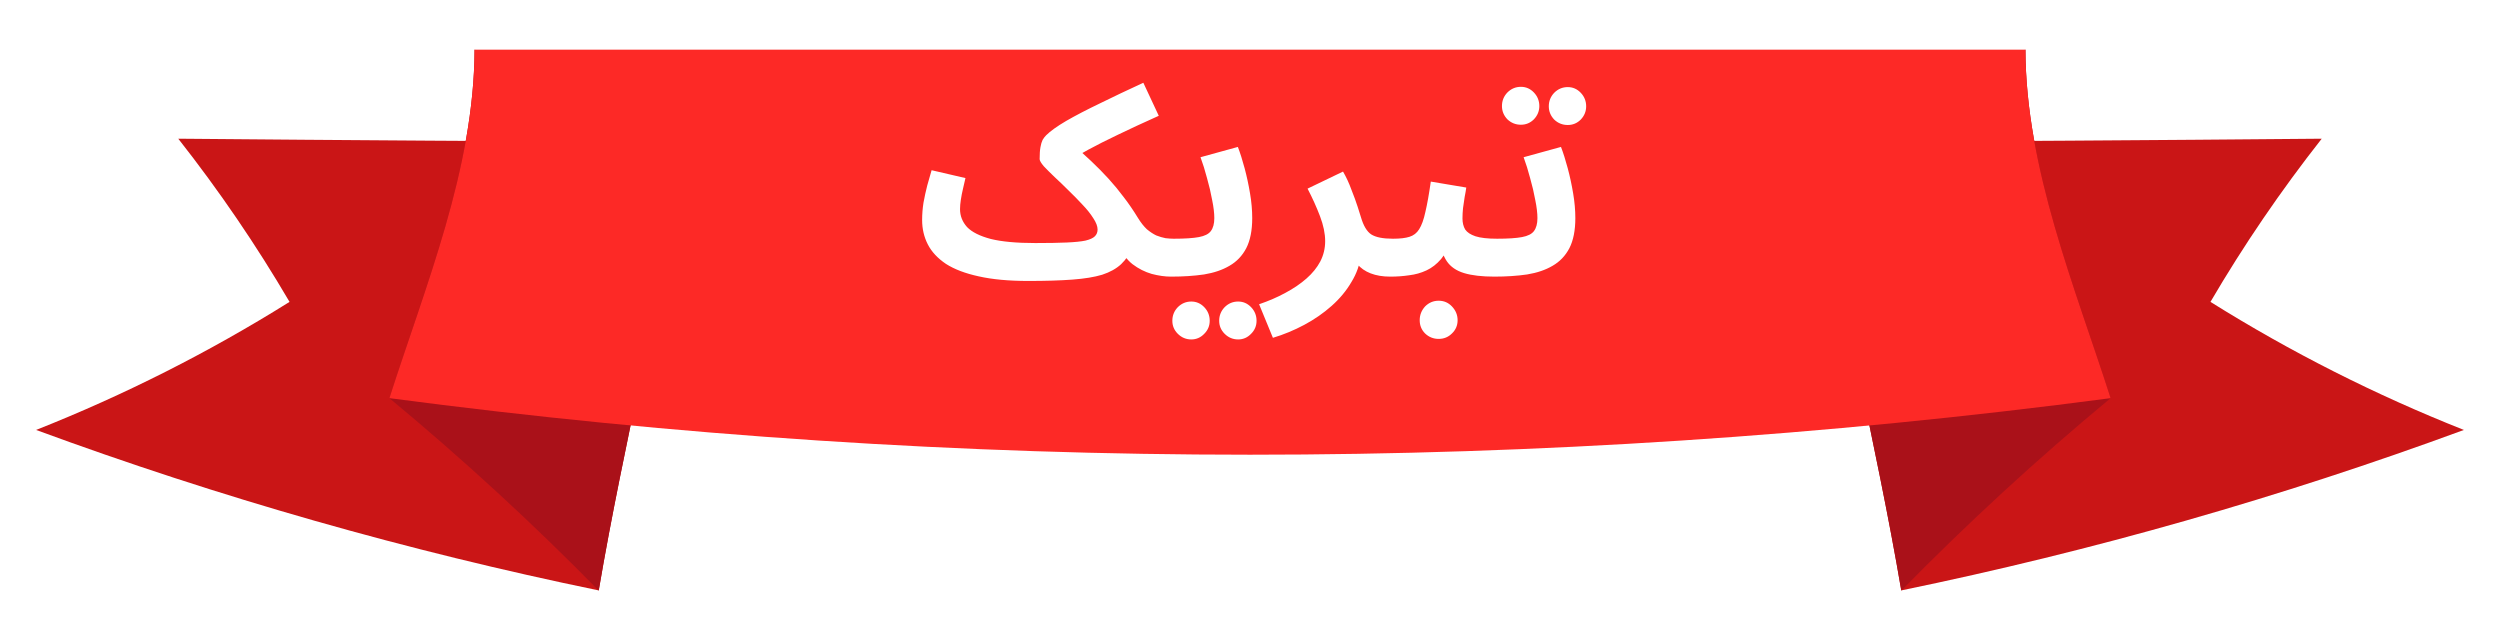 <svg width="277" height="70" viewBox="0 0 277 70" fill="none" xmlns="http://www.w3.org/2000/svg">
<g filter="url(#filter0_d_667_11190)">
<path d="M75.741 11.734C57.074 11.66 38.411 11.538 19.752 11.368C24.277 17.121 28.396 23.161 32.081 29.448C23.198 35.008 13.797 39.759 4 43.638C24.275 51.101 45.116 57.045 66.338 61.418C69.15 44.838 73.413 28.403 75.741 11.734Z" fill="#CA1516"/>
<path d="M66.338 61.44C58.992 53.952 51.249 46.835 43.143 40.115C47.13 27.692 52.546 14.69 52.58 1.5C60.347 4.834 68.078 8.167 75.741 11.735C73.413 28.403 69.15 44.838 66.338 61.44Z" fill="#AA1119"/>
<path d="M201.259 11.734C219.926 11.66 238.589 11.538 257.248 11.368C252.723 17.121 248.603 23.161 244.919 29.448C253.802 35.008 263.203 39.759 273 43.638C252.725 51.101 231.884 57.045 210.662 61.418C207.85 44.838 203.587 28.403 201.259 11.734Z" fill="#CA1516"/>
<path d="M210.662 61.44C218.008 53.952 225.751 46.835 233.857 40.115C229.87 27.692 224.454 14.69 224.42 1.5C216.653 4.834 208.922 8.167 201.259 11.735C203.587 28.403 207.85 44.838 210.662 61.44Z" fill="#AA1119"/>
<path d="M233.857 40.115C170.581 48.471 106.419 48.471 43.143 40.115C47.13 27.692 52.546 14.69 52.58 1.5H224.42C224.455 14.69 229.87 27.692 233.857 40.115Z" fill="#FD2926"/>
</g>
<g filter="url(#filter1_d_667_11190)">
<path d="M113.932 30.13L114.712 25.93C116.132 25.93 117.292 25.91 118.192 25.87C119.092 25.83 119.782 25.76 120.262 25.66C120.762 25.54 121.112 25.38 121.312 25.18C121.512 24.98 121.612 24.73 121.612 24.43C121.612 24.07 121.452 23.65 121.132 23.17C120.832 22.69 120.432 22.19 119.932 21.67C119.452 21.15 118.942 20.63 118.402 20.11C117.862 19.57 117.342 19.07 116.842 18.61C116.362 18.15 115.962 17.75 115.642 17.41C115.342 17.05 115.192 16.79 115.192 16.63C115.192 16.07 115.222 15.63 115.282 15.31C115.342 14.97 115.422 14.7 115.522 14.5C115.642 14.3 115.772 14.13 115.912 13.99C116.372 13.53 117.112 13 118.132 12.4C119.172 11.8 120.422 11.15 121.882 10.45C123.342 9.73 124.942 8.97 126.682 8.17L128.392 11.83C126.652 12.61 125.142 13.31 123.862 13.93C122.602 14.53 121.512 15.08 120.592 15.58C119.692 16.06 118.912 16.52 118.252 16.96L118.552 14.74C119.412 15.48 120.192 16.18 120.892 16.84C121.592 17.5 122.242 18.16 122.842 18.82C123.442 19.48 124.002 20.16 124.522 20.86C125.062 21.56 125.582 22.32 126.082 23.14C126.402 23.66 126.732 24.08 127.072 24.4C127.432 24.7 127.782 24.93 128.122 25.09C128.482 25.23 128.822 25.33 129.142 25.39C129.482 25.43 129.782 25.45 130.042 25.45C130.802 25.45 131.342 25.66 131.662 26.08C132.002 26.5 132.172 27 132.172 27.58C132.172 28.2 131.962 28.7 131.542 29.08C131.122 29.46 130.522 29.65 129.742 29.65C129.082 29.65 128.372 29.55 127.612 29.35C126.852 29.13 126.142 28.77 125.482 28.27C124.822 27.75 124.322 27.04 123.982 26.14L125.602 26.26C125.222 27.08 124.762 27.75 124.222 28.27C123.682 28.77 122.982 29.16 122.122 29.44C121.262 29.7 120.162 29.88 118.822 29.98C117.502 30.08 115.872 30.13 113.932 30.13ZM113.932 30.13C111.772 30.13 109.942 29.96 108.442 29.62C106.962 29.3 105.752 28.84 104.812 28.24C103.892 27.62 103.222 26.9 102.802 26.08C102.382 25.26 102.172 24.36 102.172 23.38C102.172 22.74 102.222 22.1 102.322 21.46C102.442 20.8 102.582 20.16 102.742 19.54C102.922 18.92 103.082 18.36 103.222 17.86L106.972 18.73C106.892 19.09 106.802 19.48 106.702 19.9C106.602 20.32 106.522 20.73 106.462 21.13C106.402 21.51 106.372 21.86 106.372 22.18C106.372 22.92 106.632 23.58 107.152 24.16C107.692 24.72 108.572 25.16 109.792 25.48C111.012 25.78 112.652 25.93 114.712 25.93L115.312 29.17L113.932 30.13ZM129.776 29.65L130.076 25.45C131.276 25.45 132.196 25.39 132.836 25.27C133.476 25.15 133.916 24.93 134.156 24.61C134.416 24.27 134.546 23.79 134.546 23.17C134.546 22.61 134.466 21.94 134.306 21.16C134.166 20.38 133.976 19.57 133.736 18.73C133.516 17.89 133.276 17.12 133.016 16.42L137.156 15.28C137.416 15.96 137.666 16.75 137.906 17.65C138.146 18.55 138.346 19.48 138.506 20.44C138.666 21.38 138.746 22.29 138.746 23.17C138.746 24.53 138.526 25.64 138.086 26.5C137.646 27.34 137.026 27.99 136.226 28.45C135.446 28.91 134.506 29.23 133.406 29.41C132.306 29.57 131.096 29.65 129.776 29.65ZM137.186 36.61C136.606 36.61 136.106 36.4 135.686 35.98C135.286 35.58 135.086 35.1 135.086 34.54C135.086 33.96 135.286 33.46 135.686 33.04C136.106 32.62 136.606 32.41 137.186 32.41C137.746 32.41 138.226 32.62 138.626 33.04C139.026 33.46 139.226 33.96 139.226 34.54C139.226 35.1 139.026 35.58 138.626 35.98C138.226 36.4 137.746 36.61 137.186 36.61ZM131.996 36.61C131.416 36.61 130.916 36.4 130.496 35.98C130.096 35.58 129.896 35.1 129.896 34.54C129.896 33.96 130.096 33.46 130.496 33.04C130.916 32.62 131.416 32.41 131.996 32.41C132.556 32.41 133.036 32.62 133.436 33.04C133.836 33.46 134.036 33.96 134.036 34.54C134.036 35.1 133.836 35.58 133.436 35.98C133.036 36.4 132.556 36.61 131.996 36.61ZM141.038 36.43L139.508 32.71C140.568 32.35 141.538 31.93 142.418 31.45C143.318 30.97 144.098 30.44 144.758 29.86C145.418 29.28 145.928 28.65 146.288 27.97C146.648 27.27 146.828 26.52 146.828 25.72C146.828 24.88 146.638 23.96 146.258 22.96C145.878 21.96 145.418 20.94 144.878 19.9L148.808 18.01C149.168 18.63 149.478 19.3 149.738 20.02C150.018 20.72 150.248 21.35 150.428 21.91C150.608 22.47 150.728 22.85 150.788 23.05C151.068 24.01 151.448 24.65 151.928 24.97C152.428 25.29 153.228 25.45 154.328 25.45C155.088 25.45 155.628 25.65 155.948 26.05C156.288 26.43 156.458 26.91 156.458 27.49C156.458 28.11 156.248 28.63 155.828 29.05C155.408 29.45 154.808 29.65 154.028 29.65C153.208 29.65 152.488 29.53 151.868 29.29C151.248 29.05 150.748 28.7 150.368 28.24C150.008 27.78 149.778 27.24 149.678 26.62L150.788 27.25C150.668 28.31 150.318 29.31 149.738 30.25C149.178 31.21 148.448 32.09 147.548 32.89C146.648 33.69 145.638 34.39 144.518 34.99C143.398 35.59 142.238 36.07 141.038 36.43ZM154.063 29.65L154.363 25.45C155.123 25.45 155.723 25.38 156.163 25.24C156.623 25.1 156.983 24.82 157.243 24.4C157.523 23.96 157.753 23.32 157.933 22.48C158.133 21.64 158.333 20.52 158.533 19.12L162.463 19.78C162.423 20.08 162.363 20.43 162.283 20.83C162.223 21.23 162.163 21.64 162.103 22.06C162.063 22.46 162.043 22.84 162.043 23.2C162.043 23.68 162.143 24.09 162.343 24.43C162.563 24.75 162.943 25 163.483 25.18C164.043 25.36 164.843 25.45 165.883 25.45C166.643 25.45 167.183 25.65 167.503 26.05C167.823 26.43 167.983 26.91 167.983 27.49C167.983 28.11 167.773 28.63 167.353 29.05C166.953 29.45 166.363 29.65 165.583 29.65C164.203 29.65 163.083 29.52 162.223 29.26C161.363 29 160.723 28.56 160.303 27.94C159.883 27.32 159.613 26.47 159.493 25.39H160.933C160.573 26.35 160.153 27.12 159.673 27.7C159.193 28.26 158.653 28.68 158.053 28.96C157.453 29.24 156.813 29.42 156.133 29.5C155.473 29.6 154.783 29.65 154.063 29.65ZM159.403 36.55C158.823 36.55 158.323 36.35 157.903 35.95C157.503 35.55 157.303 35.06 157.303 34.48C157.303 33.9 157.503 33.39 157.903 32.95C158.323 32.53 158.823 32.32 159.403 32.32C159.983 32.32 160.473 32.53 160.873 32.95C161.293 33.39 161.503 33.9 161.503 34.48C161.503 35.06 161.293 35.55 160.873 35.95C160.473 36.35 159.983 36.55 159.403 36.55ZM165.577 29.65L165.877 25.45C167.077 25.45 167.997 25.39 168.637 25.27C169.277 25.15 169.717 24.93 169.957 24.61C170.217 24.27 170.347 23.79 170.347 23.17C170.347 22.61 170.267 21.94 170.107 21.16C169.967 20.38 169.777 19.57 169.537 18.73C169.317 17.89 169.077 17.12 168.817 16.42L172.957 15.28C173.217 15.96 173.467 16.75 173.707 17.65C173.947 18.55 174.147 19.48 174.307 20.44C174.467 21.38 174.547 22.29 174.547 23.17C174.547 24.53 174.327 25.64 173.887 26.5C173.447 27.34 172.827 27.99 172.027 28.45C171.247 28.91 170.307 29.23 169.207 29.41C168.107 29.57 166.897 29.65 165.577 29.65ZM173.707 12.85C173.127 12.85 172.627 12.65 172.207 12.25C171.807 11.83 171.607 11.34 171.607 10.78C171.607 10.2 171.807 9.7 172.207 9.28C172.627 8.86 173.127 8.65 173.707 8.65C174.267 8.65 174.747 8.86 175.147 9.28C175.547 9.7 175.747 10.2 175.747 10.78C175.747 11.34 175.547 11.83 175.147 12.25C174.747 12.65 174.267 12.85 173.707 12.85ZM168.517 12.82C167.937 12.82 167.437 12.62 167.017 12.22C166.617 11.8 166.417 11.31 166.417 10.75C166.417 10.17 166.617 9.67 167.017 9.25C167.437 8.83 167.937 8.62 168.517 8.62C169.077 8.62 169.557 8.83 169.957 9.25C170.357 9.67 170.557 10.17 170.557 10.75C170.557 11.31 170.357 11.8 169.957 12.22C169.557 12.62 169.077 12.82 168.517 12.82Z" fill="white"/>
</g>
<defs>
<filter id="filter0_d_667_11190" x="0" y="1.5" width="277" height="67.94" filterUnits="userSpaceOnUse" color-interpolation-filters="sRGB">
<feFlood flood-opacity="0" result="BackgroundImageFix"/>
<feColorMatrix in="SourceAlpha" type="matrix" values="0 0 0 0 0 0 0 0 0 0 0 0 0 0 0 0 0 0 127 0" result="hardAlpha"/>
<feOffset dy="4"/>
<feGaussianBlur stdDeviation="2"/>
<feComposite in2="hardAlpha" operator="out"/>
<feColorMatrix type="matrix" values="0 0 0 0 0 0 0 0 0 0 0 0 0 0 0 0 0 0 0.25 0"/>
<feBlend mode="normal" in2="BackgroundImageFix" result="effect1_dropShadow_667_11190"/>
<feBlend mode="normal" in="SourceGraphic" in2="effect1_dropShadow_667_11190" result="shape"/>
</filter>
<filter id="filter1_d_667_11190" x="100.172" y="7.17" width="77.575" height="32.44" filterUnits="userSpaceOnUse" color-interpolation-filters="sRGB">
<feFlood flood-opacity="0" result="BackgroundImageFix"/>
<feColorMatrix in="SourceAlpha" type="matrix" values="0 0 0 0 0 0 0 0 0 0 0 0 0 0 0 0 0 0 127 0" result="hardAlpha"/>
<feOffset dy="1"/>
<feGaussianBlur stdDeviation="1"/>
<feComposite in2="hardAlpha" operator="out"/>
<feColorMatrix type="matrix" values="0 0 0 0 0.792 0 0 0 0 0.082 0 0 0 0 0.086 0 0 0 1 0"/>
<feBlend mode="normal" in2="BackgroundImageFix" result="effect1_dropShadow_667_11190"/>
<feBlend mode="normal" in="SourceGraphic" in2="effect1_dropShadow_667_11190" result="shape"/>
</filter>
</defs>
</svg>
